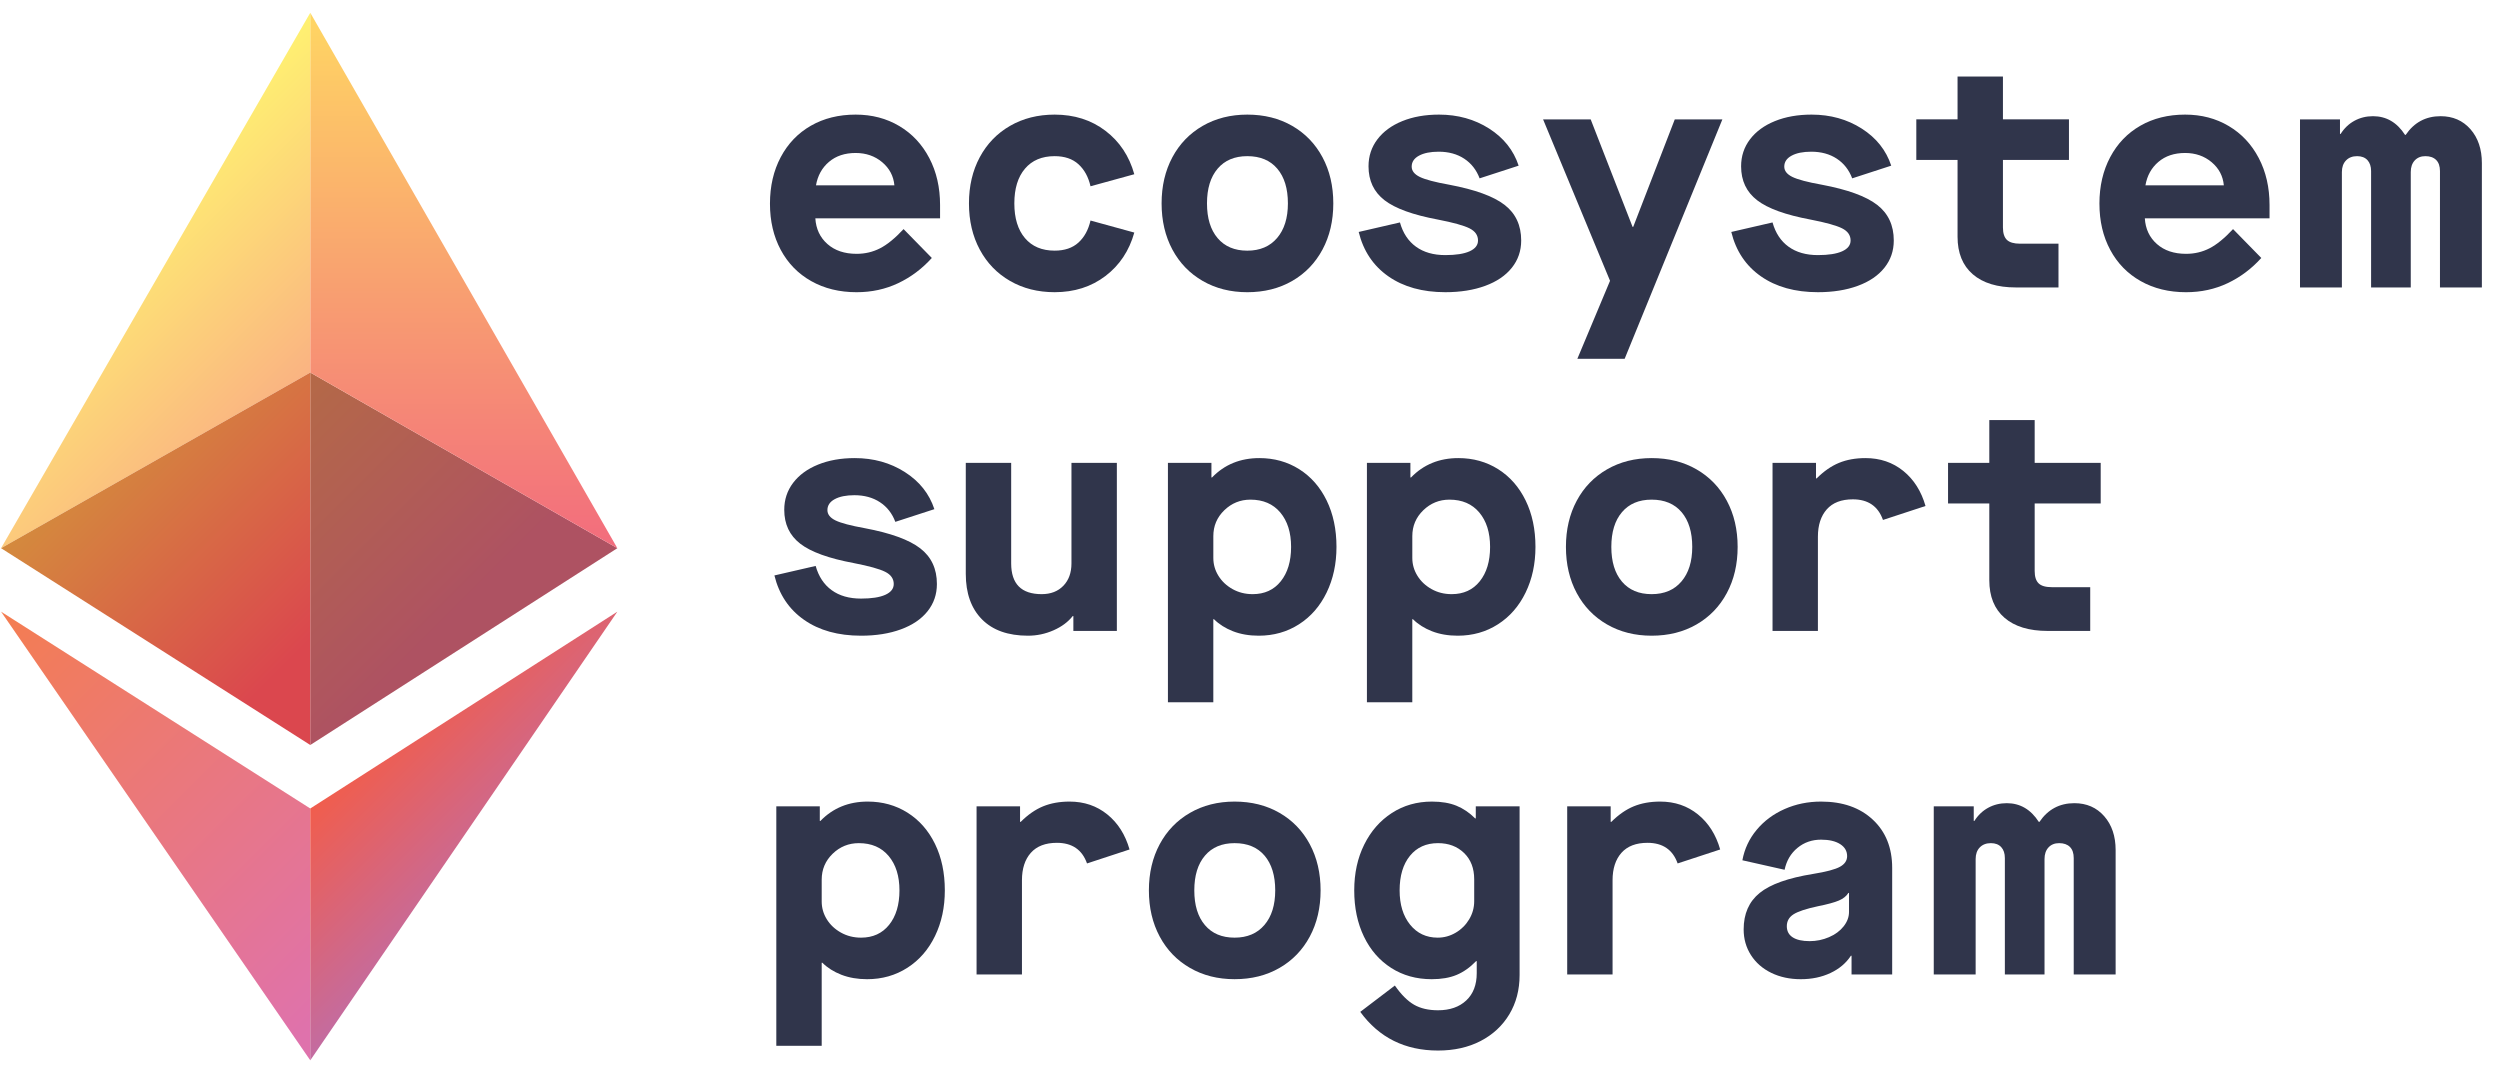 <svg width="147" height="64" viewBox="0 0 147 64" fill="none" xmlns="http://www.w3.org/2000/svg">
<g clip-path="url(#clip0_13_247)">
<path d="M18.244 47.539V62.347L0.062 35.966L18.244 47.539Z" fill="url(#paint0_linear_13_247)"/>
<path d="M36.3 35.966L18.244 62.347V47.539L36.3 35.966Z" fill="url(#paint1_linear_13_247)"/>
<path d="M36.3 32.233L18.244 21.905V43.806L36.3 32.233Z" fill="url(#paint2_linear_13_247)"/>
<path d="M36.3 32.233L18.244 0.75V21.905L36.3 32.233Z" fill="url(#paint3_linear_13_247)"/>
<path d="M18.244 0.75V21.905L0.062 32.233L18.244 0.75Z" fill="url(#paint4_linear_13_247)"/>
<path d="M18.244 21.905V43.806L0.062 32.233L18.244 21.905Z" fill="url(#paint5_linear_13_247)"/>
<path d="M45.274 11.979C45.274 10.947 45.485 10.034 45.908 9.238C46.331 8.442 46.922 7.827 47.681 7.392C48.44 6.957 49.317 6.739 50.312 6.739C51.27 6.739 52.126 6.963 52.879 7.411C53.631 7.858 54.219 8.486 54.642 9.294C55.065 10.102 55.276 11.022 55.276 12.054V12.837H47.942C47.98 13.459 48.216 13.962 48.652 14.348C49.087 14.733 49.659 14.925 50.368 14.925C50.866 14.925 51.326 14.817 51.749 14.599C52.172 14.382 52.633 14.006 53.13 13.471L54.791 15.168C54.219 15.803 53.56 16.297 52.813 16.651C52.067 17.005 51.252 17.182 50.368 17.182C49.361 17.182 48.471 16.964 47.7 16.529C46.928 16.094 46.331 15.482 45.908 14.693C45.485 13.903 45.274 12.999 45.274 11.979ZM52.59 10.897C52.54 10.35 52.3 9.897 51.871 9.536C51.442 9.176 50.922 8.995 50.312 8.995C49.678 8.995 49.155 9.169 48.745 9.517C48.334 9.865 48.08 10.326 47.98 10.897H52.59Z" fill="#30354B"/>
<path d="M56.975 11.96C56.975 10.941 57.186 10.037 57.609 9.247C58.032 8.458 58.626 7.842 59.391 7.401C60.156 6.96 61.03 6.739 62.013 6.739C63.17 6.739 64.165 7.055 64.999 7.69C65.832 8.324 66.399 9.175 66.697 10.245L64.122 10.953C63.998 10.406 63.761 9.974 63.413 9.657C63.065 9.34 62.598 9.182 62.013 9.182C61.267 9.182 60.685 9.427 60.268 9.918C59.851 10.409 59.643 11.09 59.643 11.96C59.643 12.83 59.852 13.511 60.268 14.002C60.685 14.493 61.267 14.738 62.013 14.738C62.598 14.738 63.064 14.58 63.413 14.263C63.761 13.946 63.997 13.514 64.122 12.967L66.697 13.675C66.399 14.744 65.832 15.596 64.999 16.23C64.165 16.864 63.17 17.181 62.013 17.181C61.03 17.181 60.156 16.96 59.391 16.519C58.626 16.078 58.032 15.463 57.609 14.673C57.186 13.884 56.975 12.979 56.975 11.96V11.96Z" fill="#30354B"/>
<path d="M68.302 11.96C68.302 10.941 68.514 10.037 68.936 9.247C69.359 8.458 69.954 7.842 70.719 7.401C71.484 6.96 72.358 6.739 73.341 6.739C74.336 6.739 75.216 6.96 75.981 7.401C76.746 7.842 77.34 8.458 77.763 9.247C78.186 10.037 78.398 10.941 78.398 11.96C78.398 12.979 78.186 13.884 77.763 14.674C77.34 15.463 76.746 16.079 75.981 16.52C75.216 16.961 74.336 17.182 73.341 17.182C72.358 17.182 71.484 16.961 70.719 16.52C69.953 16.079 69.359 15.463 68.936 14.674C68.514 13.884 68.302 12.98 68.302 11.96ZM75.729 11.96C75.729 11.09 75.521 10.409 75.104 9.918C74.688 9.427 74.1 9.182 73.341 9.182C72.594 9.182 72.013 9.427 71.596 9.918C71.179 10.41 70.971 11.09 70.971 11.96C70.971 12.83 71.179 13.511 71.596 14.002C72.013 14.493 72.594 14.739 73.341 14.739C74.087 14.739 74.672 14.49 75.095 13.993C75.518 13.496 75.729 12.818 75.729 11.96Z" fill="#30354B"/>
<path d="M79.891 13.639L82.317 13.079C82.49 13.701 82.805 14.177 83.259 14.506C83.713 14.835 84.288 15 84.985 15C85.607 15 86.083 14.925 86.413 14.776C86.742 14.627 86.907 14.416 86.907 14.142C86.907 13.832 86.739 13.592 86.403 13.424C86.067 13.257 85.451 13.086 84.555 12.912C83.088 12.638 82.039 12.259 81.411 11.774C80.783 11.289 80.469 10.624 80.469 9.779C80.469 9.182 80.643 8.654 80.991 8.194C81.34 7.734 81.828 7.376 82.456 7.121C83.084 6.866 83.803 6.739 84.612 6.739C85.719 6.739 86.702 7.013 87.561 7.559C88.419 8.107 88.997 8.834 89.296 9.741L87.001 10.487C86.814 9.99 86.512 9.605 86.096 9.331C85.679 9.057 85.178 8.92 84.594 8.92C84.108 8.92 83.723 8.998 83.436 9.154C83.15 9.309 83.007 9.524 83.007 9.797C83.007 10.046 83.166 10.248 83.483 10.403C83.8 10.559 84.376 10.711 85.209 10.86C86.727 11.146 87.813 11.54 88.466 12.044C89.119 12.547 89.446 13.247 89.446 14.142C89.446 14.751 89.262 15.286 88.895 15.745C88.528 16.206 88.005 16.56 87.328 16.808C86.649 17.057 85.869 17.181 84.986 17.181C83.642 17.181 82.525 16.87 81.636 16.249C80.746 15.627 80.165 14.757 79.891 13.638L79.891 13.639Z" fill="#30354B"/>
<path d="M94.67 16.511L90.733 7.019H93.532L95.995 13.34H96.033L98.477 7.019H101.276L95.529 21.098H92.748L94.67 16.511Z" fill="#30354B"/>
<path d="M101.799 13.639L104.225 13.079C104.398 13.701 104.713 14.177 105.167 14.506C105.621 14.835 106.196 15 106.893 15C107.515 15 107.991 14.925 108.321 14.776C108.65 14.627 108.815 14.416 108.815 14.142C108.815 13.832 108.647 13.592 108.311 13.424C107.976 13.257 107.359 13.086 106.464 12.912C104.996 12.638 103.947 12.259 103.319 11.774C102.691 11.289 102.377 10.624 102.377 9.779C102.377 9.182 102.551 8.654 102.899 8.194C103.248 7.734 103.736 7.376 104.364 7.121C104.992 6.866 105.711 6.739 106.52 6.739C107.627 6.739 108.61 7.013 109.468 7.559C110.327 8.107 110.905 8.834 111.204 9.741L108.909 10.487C108.722 9.99 108.42 9.605 108.004 9.331C107.587 9.057 107.086 8.92 106.502 8.92C106.016 8.92 105.631 8.998 105.345 9.154C105.058 9.309 104.915 9.524 104.915 9.797C104.915 10.046 105.074 10.248 105.391 10.403C105.708 10.559 106.284 10.711 107.117 10.86C108.635 11.146 109.721 11.54 110.374 12.044C111.027 12.547 111.354 13.247 111.354 14.142C111.354 14.751 111.17 15.286 110.803 15.745C110.436 16.206 109.914 16.56 109.236 16.808C108.557 17.057 107.777 17.181 106.894 17.181C105.55 17.181 104.433 16.87 103.544 16.249C102.654 15.627 102.073 14.757 101.799 13.638L101.799 13.639Z" fill="#30354B"/>
<path d="M117.773 9.405V13.378C117.773 13.713 117.851 13.956 118.006 14.105C118.162 14.254 118.42 14.329 118.781 14.329H121.039V16.902H118.539C117.444 16.902 116.597 16.644 116 16.128C115.403 15.612 115.104 14.876 115.104 13.918V9.405H112.679V7.018H115.104V4.501H117.773V7.018H121.655V9.405H117.773Z" fill="#30354B"/>
<path d="M123.446 11.979C123.446 10.947 123.658 10.034 124.081 9.238C124.503 8.442 125.095 7.827 125.854 7.392C126.612 6.957 127.49 6.739 128.485 6.739C129.443 6.739 130.298 6.963 131.051 7.411C131.804 7.858 132.392 8.486 132.815 9.294C133.238 10.102 133.449 11.022 133.449 12.054V12.837H126.116C126.153 13.459 126.389 13.962 126.825 14.348C127.26 14.733 127.832 14.925 128.541 14.925C129.039 14.925 129.499 14.817 129.922 14.599C130.345 14.382 130.806 14.006 131.303 13.471L132.964 15.168C132.392 15.803 131.733 16.297 130.986 16.651C130.24 17.005 129.424 17.182 128.541 17.182C127.534 17.182 126.644 16.964 125.873 16.529C125.102 16.094 124.504 15.482 124.082 14.693C123.658 13.903 123.447 12.999 123.447 11.979H123.446ZM130.761 10.897C130.711 10.35 130.472 9.897 130.043 9.536C129.614 9.176 129.094 8.995 128.484 8.995C127.85 8.995 127.327 9.169 126.917 9.517C126.506 9.865 126.251 10.326 126.152 10.897H130.761H130.761Z" fill="#30354B"/>
<path d="M135.24 7.019H137.591V7.876H137.629C137.84 7.541 138.11 7.283 138.44 7.102C138.77 6.922 139.134 6.832 139.532 6.832C140.316 6.832 140.944 7.198 141.417 7.932H141.454C141.952 7.199 142.636 6.832 143.507 6.832C144.228 6.832 144.813 7.087 145.262 7.596C145.709 8.106 145.934 8.771 145.934 9.591V16.902H143.47V10.058C143.47 9.772 143.395 9.555 143.246 9.406C143.097 9.257 142.885 9.182 142.612 9.182C142.35 9.182 142.142 9.266 141.986 9.434C141.831 9.602 141.753 9.829 141.753 10.114V16.902H139.42V10.058C139.42 9.785 139.348 9.571 139.206 9.415C139.063 9.26 138.86 9.182 138.599 9.182C138.325 9.182 138.107 9.266 137.946 9.434C137.784 9.602 137.703 9.829 137.703 10.114V16.902H135.24V7.019H135.24Z" fill="#30354B"/>
<path d="M45.535 33.836L47.961 33.277C48.135 33.899 48.449 34.374 48.904 34.703C49.358 35.033 49.933 35.197 50.63 35.197C51.252 35.197 51.728 35.123 52.057 34.974C52.387 34.825 52.552 34.613 52.552 34.34C52.552 34.029 52.384 33.789 52.048 33.622C51.712 33.453 51.096 33.283 50.201 33.109C48.733 32.835 47.684 32.456 47.056 31.971C46.428 31.486 46.114 30.822 46.114 29.976C46.114 29.379 46.288 28.851 46.636 28.391C46.985 27.931 47.473 27.574 48.101 27.319C48.729 27.064 49.448 26.936 50.257 26.936C51.364 26.936 52.346 27.21 53.205 27.757C54.063 28.304 54.642 29.031 54.941 29.939L52.645 30.685C52.459 30.188 52.157 29.802 51.74 29.529C51.323 29.255 50.822 29.118 50.238 29.118C49.753 29.118 49.367 29.196 49.081 29.351C48.794 29.507 48.652 29.722 48.652 29.995C48.652 30.244 48.81 30.446 49.127 30.601C49.445 30.756 50.02 30.908 50.854 31.058C52.371 31.344 53.457 31.738 54.11 32.242C54.763 32.745 55.09 33.445 55.09 34.34C55.09 34.949 54.906 35.484 54.539 35.944C54.172 36.404 53.649 36.758 52.972 37.006C52.293 37.255 51.513 37.379 50.629 37.379C49.286 37.379 48.169 37.069 47.28 36.447C46.39 35.825 45.809 34.955 45.535 33.836Z" fill="#30354B"/>
<path d="M56.788 33.743V27.216H59.457V33.127C59.457 34.333 60.054 34.936 61.248 34.936C61.783 34.936 62.209 34.772 62.527 34.442C62.844 34.113 63.002 33.675 63.002 33.127V27.216H65.671V37.099H63.114V36.223H63.077C62.803 36.571 62.427 36.851 61.948 37.062C61.469 37.273 60.968 37.379 60.446 37.379C59.276 37.379 58.374 37.059 57.74 36.418C57.106 35.778 56.788 34.886 56.788 33.742V33.743Z" fill="#30354B"/>
<path d="M68.675 27.216H71.232V28.073H71.269C72.003 27.315 72.93 26.936 74.05 26.936C74.92 26.936 75.702 27.154 76.392 27.588C77.082 28.024 77.62 28.636 78.006 29.425C78.391 30.215 78.585 31.125 78.585 32.157C78.585 33.152 78.391 34.047 78.006 34.842C77.62 35.638 77.079 36.26 76.382 36.707C75.685 37.154 74.895 37.379 74.012 37.379C73.452 37.379 72.948 37.292 72.5 37.118C72.053 36.944 71.68 36.707 71.381 36.409H71.343V41.295H68.674V27.215L68.675 27.216ZM75.916 32.158C75.916 31.312 75.704 30.638 75.281 30.134C74.858 29.631 74.274 29.379 73.527 29.379C72.93 29.379 72.417 29.588 71.987 30.004C71.558 30.421 71.344 30.927 71.344 31.524V32.81C71.344 33.183 71.443 33.531 71.642 33.854C71.841 34.178 72.118 34.439 72.472 34.638C72.827 34.837 73.222 34.936 73.657 34.936C74.354 34.936 74.905 34.685 75.309 34.181C75.713 33.677 75.916 33.004 75.916 32.158Z" fill="#30354B"/>
<path d="M80.376 27.216H82.932V28.073H82.97C83.704 27.315 84.631 26.936 85.75 26.936C86.621 26.936 87.402 27.154 88.092 27.588C88.782 28.024 89.32 28.636 89.706 29.425C90.092 30.215 90.285 31.125 90.285 32.157C90.285 33.152 90.092 34.047 89.706 34.842C89.32 35.638 88.779 36.26 88.082 36.707C87.386 37.154 86.596 37.379 85.712 37.379C85.153 37.379 84.649 37.292 84.201 37.118C83.753 36.944 83.38 36.707 83.081 36.409H83.043V41.295H80.375V27.215L80.376 27.216ZM87.617 32.158C87.617 31.312 87.405 30.638 86.982 30.134C86.559 29.631 85.974 29.379 85.228 29.379C84.631 29.379 84.118 29.588 83.688 30.004C83.259 30.421 83.044 30.927 83.044 31.524V32.81C83.044 33.183 83.144 33.531 83.343 33.854C83.542 34.178 83.819 34.439 84.174 34.638C84.528 34.837 84.923 34.936 85.359 34.936C86.055 34.936 86.606 34.685 87.01 34.181C87.414 33.677 87.617 33.004 87.617 32.158H87.617Z" fill="#30354B"/>
<path d="M92.077 32.158C92.077 31.139 92.288 30.234 92.711 29.445C93.134 28.655 93.728 28.04 94.493 27.599C95.259 27.157 96.133 26.936 97.115 26.936C98.111 26.936 98.991 27.157 99.756 27.599C100.521 28.04 101.115 28.655 101.538 29.445C101.961 30.234 102.173 31.139 102.173 32.158C102.173 33.177 101.961 34.082 101.538 34.871C101.115 35.661 100.521 36.276 99.756 36.717C98.991 37.158 98.111 37.379 97.115 37.379C96.133 37.379 95.259 37.158 94.493 36.717C93.728 36.276 93.134 35.661 92.711 34.871C92.288 34.082 92.077 33.177 92.077 32.158ZM99.504 32.158C99.504 31.288 99.295 30.607 98.879 30.116C98.462 29.625 97.874 29.379 97.115 29.379C96.369 29.379 95.787 29.625 95.371 30.116C94.954 30.607 94.746 31.288 94.746 32.158C94.746 33.027 94.954 33.709 95.371 34.2C95.787 34.691 96.369 34.936 97.115 34.936C97.862 34.936 98.447 34.688 98.87 34.19C99.293 33.693 99.504 33.016 99.504 32.158H99.504Z" fill="#30354B"/>
<path d="M104.225 27.216H106.781V28.13H106.819C107.242 27.707 107.681 27.402 108.135 27.216C108.589 27.029 109.108 26.936 109.693 26.936C110.551 26.936 111.291 27.188 111.914 27.691C112.536 28.195 112.971 28.882 113.22 29.752L110.719 30.573C110.433 29.765 109.842 29.361 108.946 29.361C108.274 29.361 107.764 29.556 107.416 29.948C107.068 30.34 106.893 30.878 106.893 31.561V37.1H104.225V27.216L104.225 27.216Z" fill="#30354B"/>
<path d="M119.639 29.603V33.575C119.639 33.911 119.717 34.153 119.872 34.302C120.028 34.452 120.286 34.526 120.647 34.526H122.905V37.099H120.405C119.31 37.099 118.463 36.842 117.866 36.326C117.269 35.81 116.971 35.073 116.971 34.116V29.603H114.545V27.216H116.971V24.699H119.639V27.216H123.521V29.603H119.639V29.603Z" fill="#30354B"/>
<path d="M45.647 47.413H48.204V48.271H48.241C48.975 47.513 49.902 47.133 51.022 47.133C51.893 47.133 52.673 47.351 53.364 47.786C54.054 48.222 54.592 48.834 54.978 49.623C55.364 50.413 55.556 51.323 55.556 52.355C55.556 53.35 55.363 54.245 54.978 55.04C54.592 55.836 54.051 56.458 53.354 56.905C52.657 57.352 51.868 57.577 50.985 57.577C50.425 57.577 49.921 57.489 49.473 57.316C49.025 57.142 48.652 56.905 48.353 56.607H48.316V61.493H45.647V47.413ZM52.888 52.355C52.888 51.51 52.676 50.836 52.253 50.332C51.83 49.828 51.245 49.577 50.499 49.577C49.902 49.577 49.389 49.785 48.959 50.201C48.53 50.618 48.316 51.125 48.316 51.721V53.008C48.316 53.381 48.415 53.728 48.614 54.052C48.813 54.375 49.09 54.636 49.445 54.835C49.8 55.034 50.194 55.134 50.63 55.134C51.326 55.134 51.877 54.882 52.281 54.379C52.685 53.875 52.888 53.201 52.888 52.355Z" fill="#30354B"/>
<path d="M57.422 47.413H59.979V48.327H60.017C60.439 47.905 60.878 47.6 61.332 47.413C61.786 47.227 62.306 47.133 62.891 47.133C63.749 47.133 64.489 47.385 65.111 47.889C65.733 48.392 66.168 49.079 66.417 49.949L63.917 50.77C63.63 49.962 63.04 49.558 62.144 49.558C61.472 49.558 60.962 49.754 60.614 50.145C60.265 50.537 60.091 51.075 60.091 51.758V57.297H57.422V47.413Z" fill="#30354B"/>
<path d="M67.555 52.355C67.555 51.336 67.767 50.431 68.19 49.642C68.613 48.853 69.207 48.237 69.972 47.796C70.737 47.355 71.611 47.133 72.594 47.133C73.589 47.133 74.469 47.355 75.235 47.796C76 48.237 76.594 48.853 77.017 49.642C77.439 50.431 77.651 51.336 77.651 52.355C77.651 53.374 77.439 54.279 77.017 55.068C76.594 55.858 76 56.473 75.235 56.914C74.469 57.356 73.589 57.576 72.594 57.576C71.611 57.576 70.737 57.356 69.972 56.914C69.207 56.473 68.612 55.858 68.19 55.068C67.767 54.279 67.555 53.374 67.555 52.355ZM74.983 52.355C74.983 51.485 74.774 50.804 74.358 50.313C73.941 49.822 73.353 49.577 72.594 49.577C71.848 49.577 71.266 49.822 70.85 50.313C70.433 50.804 70.225 51.485 70.225 52.355C70.225 53.225 70.433 53.906 70.85 54.397C71.266 54.889 71.848 55.134 72.594 55.134C73.341 55.134 73.926 54.885 74.349 54.388C74.772 53.891 74.983 53.213 74.983 52.355H74.983Z" fill="#30354B"/>
<path d="M79.984 59.497L82.018 57.95C82.391 58.484 82.767 58.86 83.147 59.078C83.526 59.295 83.996 59.404 84.555 59.404C85.252 59.404 85.806 59.211 86.216 58.826C86.627 58.441 86.832 57.906 86.832 57.222V56.514H86.795C86.434 56.887 86.051 57.157 85.647 57.325C85.243 57.493 84.754 57.577 84.182 57.577C83.286 57.577 82.493 57.356 81.803 56.915C81.112 56.473 80.577 55.858 80.198 55.069C79.818 54.279 79.629 53.375 79.629 52.355C79.629 51.348 79.824 50.45 80.217 49.66C80.608 48.871 81.15 48.252 81.84 47.805C82.531 47.357 83.318 47.133 84.201 47.133C84.76 47.133 85.24 47.215 85.638 47.376C86.036 47.538 86.403 47.786 86.739 48.122H86.776V47.413H89.352V57.334C89.352 58.204 89.149 58.975 88.745 59.647C88.34 60.318 87.777 60.84 87.056 61.213C86.334 61.586 85.5 61.772 84.555 61.772C82.614 61.772 81.09 61.014 79.983 59.497H79.984ZM86.683 52.989V51.703C86.683 51.056 86.484 50.54 86.086 50.155C85.688 49.77 85.178 49.577 84.555 49.577C83.859 49.577 83.308 49.826 82.904 50.323C82.5 50.82 82.298 51.498 82.298 52.355C82.298 53.189 82.502 53.86 82.913 54.369C83.324 54.879 83.865 55.134 84.537 55.134C84.91 55.134 85.261 55.038 85.591 54.845C85.921 54.653 86.185 54.392 86.384 54.062C86.583 53.732 86.683 53.374 86.683 52.989Z" fill="#30354B"/>
<path d="M92.151 47.413H94.708V48.327H94.745C95.168 47.905 95.607 47.6 96.061 47.413C96.515 47.227 97.034 47.133 97.619 47.133C98.478 47.133 99.218 47.385 99.84 47.889C100.462 48.392 100.898 49.079 101.146 49.949L98.645 50.77C98.359 49.962 97.768 49.558 96.872 49.558C96.2 49.558 95.69 49.754 95.342 50.145C94.994 50.537 94.819 51.075 94.819 51.758V57.297H92.151L92.151 47.413Z" fill="#30354B"/>
<path d="M102.527 54.649C102.527 53.729 102.841 53.014 103.469 52.505C104.097 51.995 105.146 51.622 106.614 51.386C107.385 51.262 107.911 51.121 108.191 50.966C108.471 50.811 108.611 50.602 108.611 50.341C108.611 50.043 108.473 49.807 108.2 49.633C107.926 49.459 107.553 49.372 107.08 49.372C106.545 49.372 106.082 49.533 105.69 49.856C105.298 50.18 105.046 50.609 104.934 51.143L102.452 50.584C102.576 49.912 102.857 49.316 103.292 48.794C103.727 48.272 104.274 47.864 104.934 47.572C105.594 47.28 106.309 47.133 107.08 47.133C108.349 47.133 109.363 47.488 110.122 48.197C110.881 48.905 111.26 49.85 111.26 51.031V57.297H108.871V56.197H108.834C108.548 56.632 108.147 56.971 107.63 57.213C107.114 57.456 106.532 57.577 105.886 57.577C105.239 57.577 104.66 57.452 104.15 57.204C103.64 56.955 103.242 56.607 102.956 56.16C102.67 55.712 102.527 55.209 102.527 54.649ZM108.722 53.623V52.504H108.685C108.573 52.69 108.386 52.84 108.125 52.952C107.864 53.063 107.453 53.175 106.893 53.287C106.197 53.436 105.718 53.595 105.456 53.763C105.195 53.931 105.065 54.163 105.065 54.462C105.065 54.748 105.179 54.965 105.41 55.115C105.64 55.264 105.973 55.339 106.408 55.339C106.806 55.339 107.186 55.261 107.547 55.105C107.908 54.95 108.193 54.739 108.405 54.471C108.616 54.204 108.722 53.921 108.722 53.623Z" fill="#30354B"/>
<path d="M113.705 47.413H116.056V48.271H116.094C116.305 47.936 116.575 47.678 116.905 47.497C117.235 47.317 117.599 47.227 117.997 47.227C118.781 47.227 119.409 47.593 119.882 48.327H119.92C120.417 47.593 121.102 47.227 121.972 47.227C122.694 47.227 123.279 47.482 123.727 47.992C124.175 48.502 124.399 49.166 124.399 49.987V57.297H121.935V50.453C121.935 50.167 121.861 49.95 121.711 49.8C121.562 49.651 121.35 49.577 121.077 49.577C120.815 49.577 120.607 49.661 120.452 49.828C120.296 49.996 120.218 50.223 120.218 50.509V57.297H117.886V50.453C117.886 50.18 117.814 49.965 117.671 49.81C117.528 49.655 117.325 49.577 117.064 49.577C116.791 49.577 116.573 49.661 116.411 49.828C116.249 49.996 116.168 50.223 116.168 50.509V57.297H113.705V47.414L113.705 47.413Z" fill="#30354B"/>
</g>
<defs>
<linearGradient id="paint0_linear_13_247" x1="-0.342" y1="36.371" x2="21.932" y2="58.661" gradientUnits="userSpaceOnUse">
<stop stop-color="#F47D51"/>
<stop offset="0.96" stop-color="#DF72AC"/>
</linearGradient>
<linearGradient id="paint1_linear_13_247" x1="21.895" y1="43.784" x2="29.359" y2="51.254" gradientUnits="userSpaceOnUse">
<stop stop-color="#F15D4C"/>
<stop offset="1" stop-color="#C36CA1"/>
</linearGradient>
<linearGradient id="paint2_linear_13_247" x1="14.675" y1="25.431" x2="27.377" y2="38.143" gradientUnits="userSpaceOnUse">
<stop stop-color="#B46947"/>
<stop offset="0.896" stop-color="#AE5262"/>
</linearGradient>
<linearGradient id="paint3_linear_13_247" x1="27.271" y1="0.75" x2="27.271" y2="32.233" gradientUnits="userSpaceOnUse">
<stop stop-color="#FFD663"/>
<stop offset="1" stop-color="#F26C7D"/>
</linearGradient>
<linearGradient id="paint4_linear_13_247" x1="5.822" y1="13.163" x2="16.399" y2="23.747" gradientUnits="userSpaceOnUse">
<stop stop-color="#FFF171"/>
<stop offset="1" stop-color="#FAB382"/>
</linearGradient>
<linearGradient id="paint5_linear_13_247" x1="7.192" y1="25.109" x2="22.023" y2="39.951" gradientUnits="userSpaceOnUse">
<stop stop-color="#D48A3D"/>
<stop offset="0.795" stop-color="#DB474E"/>
</linearGradient>
<clipPath id="clip0_13_247">
<rect width="146.25" height="63" fill="white" transform="translate(0 0.75)"/>
</clipPath>
</defs>
</svg>
